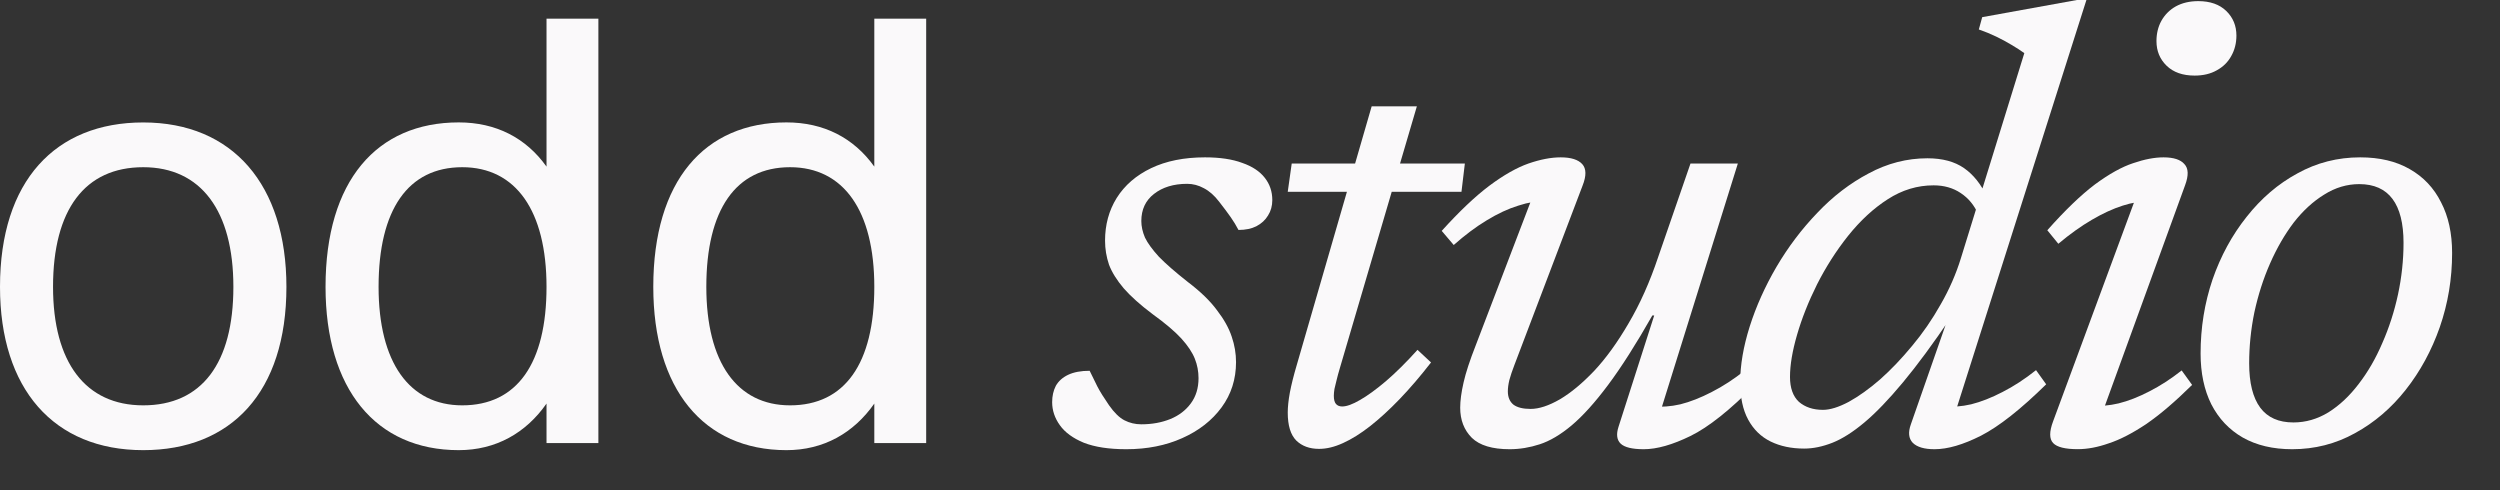 <svg width="51" height="10" viewBox="0 0 51 10" fill="none" xmlns="http://www.w3.org/2000/svg">
<rect x="0" y="0" width="51" height="10" fill="#333333" stroke="none"/>
<path d="M48.147 3.21C48.545 3.21 48.881 3.29 49.157 3.449C49.438 3.608 49.651 3.834 49.797 4.126C49.948 4.415 50.023 4.76 50.023 5.161C50.023 5.688 49.939 6.192 49.772 6.673C49.605 7.15 49.373 7.577 49.076 7.953C48.783 8.325 48.438 8.62 48.041 8.837C47.648 9.055 47.221 9.164 46.761 9.164C46.368 9.164 46.031 9.084 45.751 8.925C45.475 8.766 45.262 8.541 45.111 8.248C44.965 7.955 44.892 7.61 44.892 7.213C44.892 6.686 44.973 6.182 45.136 5.701C45.303 5.22 45.536 4.793 45.833 4.421C46.13 4.045 46.474 3.75 46.868 3.537C47.261 3.319 47.687 3.21 48.147 3.21ZM46.786 8.618C47.037 8.618 47.275 8.549 47.501 8.411C47.727 8.269 47.932 8.076 48.116 7.834C48.304 7.591 48.465 7.313 48.599 6.999C48.737 6.686 48.844 6.355 48.919 6.008C48.994 5.657 49.032 5.306 49.032 4.954C49.032 4.557 48.957 4.258 48.806 4.057C48.656 3.857 48.43 3.756 48.129 3.756C47.878 3.756 47.639 3.827 47.413 3.97C47.188 4.108 46.981 4.298 46.792 4.54C46.608 4.783 46.447 5.061 46.309 5.375C46.171 5.688 46.065 6.021 45.989 6.372C45.918 6.719 45.883 7.066 45.883 7.413C45.883 7.811 45.958 8.112 46.109 8.317C46.259 8.518 46.485 8.618 46.786 8.618Z" fill="#FAF9FA"/>
<path d="M41.884 8.593L43.621 3.894L43.822 4.114C43.672 4.105 43.498 4.132 43.302 4.195C43.105 4.258 42.896 4.354 42.674 4.484C42.453 4.613 42.225 4.776 41.99 4.973L41.765 4.697C42.129 4.287 42.453 3.976 42.737 3.762C43.026 3.549 43.285 3.405 43.515 3.329C43.745 3.25 43.952 3.21 44.136 3.21C44.341 3.21 44.483 3.256 44.562 3.348C44.646 3.436 44.65 3.58 44.575 3.781L42.837 8.561L42.687 8.273C42.846 8.289 43.023 8.275 43.22 8.229C43.421 8.179 43.63 8.097 43.847 7.984C44.069 7.871 44.288 7.729 44.506 7.557L44.719 7.852C44.376 8.191 44.065 8.457 43.785 8.649C43.504 8.837 43.249 8.969 43.019 9.044C42.793 9.124 42.582 9.163 42.386 9.163C42.131 9.163 41.963 9.122 41.884 9.038C41.804 8.954 41.804 8.806 41.884 8.593ZM43.992 0.839C43.992 0.684 44.025 0.546 44.092 0.425C44.163 0.299 44.261 0.201 44.387 0.13C44.517 0.059 44.669 0.023 44.845 0.023C45.087 0.023 45.278 0.09 45.416 0.224C45.554 0.358 45.623 0.525 45.623 0.726C45.623 0.881 45.587 1.021 45.516 1.146C45.449 1.268 45.351 1.364 45.221 1.435C45.096 1.506 44.945 1.542 44.77 1.542C44.527 1.542 44.337 1.475 44.199 1.341C44.061 1.207 43.992 1.04 43.992 0.839Z" fill="#FAF9FA"/>
<path d="M40.355 4.371C40.276 4.187 40.157 4.043 39.998 3.938C39.843 3.834 39.659 3.781 39.446 3.781C39.115 3.781 38.804 3.875 38.511 4.064C38.218 4.252 37.949 4.501 37.702 4.81C37.459 5.115 37.248 5.446 37.068 5.801C36.893 6.152 36.757 6.495 36.66 6.83C36.564 7.16 36.516 7.447 36.516 7.689C36.516 7.915 36.577 8.085 36.698 8.198C36.824 8.306 36.987 8.361 37.188 8.361C37.334 8.361 37.51 8.306 37.714 8.198C37.919 8.085 38.133 7.932 38.354 7.74C38.576 7.543 38.793 7.315 39.007 7.056C39.224 6.797 39.419 6.514 39.59 6.209C39.766 5.904 39.904 5.588 40.004 5.262L41.296 1.084C41.221 1.029 41.133 0.973 41.033 0.914C40.937 0.856 40.832 0.799 40.719 0.745C40.606 0.691 40.489 0.643 40.368 0.601L40.437 0.35L42.375 -0.001H42.563L39.835 8.58L39.672 8.285C39.831 8.306 40.01 8.294 40.211 8.248C40.412 8.198 40.625 8.114 40.851 7.997C41.081 7.88 41.309 7.731 41.535 7.551L41.742 7.84C41.223 8.35 40.78 8.699 40.412 8.888C40.048 9.072 39.732 9.164 39.465 9.164C39.255 9.164 39.107 9.12 39.019 9.032C38.936 8.944 38.923 8.819 38.982 8.655L39.747 6.466H39.803C39.44 7.006 39.111 7.451 38.819 7.802C38.53 8.149 38.269 8.421 38.034 8.618C37.8 8.814 37.583 8.952 37.382 9.032C37.181 9.111 36.989 9.151 36.805 9.151C36.545 9.151 36.318 9.103 36.121 9.007C35.925 8.911 35.772 8.762 35.663 8.561C35.554 8.361 35.5 8.106 35.5 7.796C35.5 7.449 35.565 7.07 35.694 6.661C35.824 6.251 36.006 5.845 36.24 5.444C36.479 5.038 36.757 4.67 37.075 4.34C37.392 4.005 37.742 3.737 38.122 3.537C38.503 3.332 38.902 3.229 39.32 3.229C39.626 3.229 39.874 3.296 40.067 3.43C40.259 3.564 40.414 3.758 40.531 4.013L40.355 4.371Z" fill="#FAF9FA"/>
<path d="M33.018 8.706L33.746 6.435H33.708C33.378 7.016 33.077 7.489 32.805 7.853C32.537 8.212 32.288 8.488 32.058 8.681C31.833 8.869 31.617 8.996 31.412 9.063C31.207 9.13 31.002 9.164 30.797 9.164C30.442 9.164 30.185 9.086 30.026 8.932C29.867 8.773 29.788 8.568 29.788 8.317C29.788 8.175 29.811 8.003 29.857 7.802C29.902 7.602 29.986 7.347 30.108 7.037L31.343 3.806L31.513 4.108C31.358 4.099 31.178 4.128 30.973 4.195C30.768 4.258 30.553 4.358 30.327 4.496C30.105 4.63 29.882 4.798 29.656 4.998L29.411 4.71C29.771 4.312 30.095 4.005 30.384 3.788C30.676 3.57 30.942 3.42 31.18 3.336C31.423 3.252 31.642 3.21 31.839 3.21C32.048 3.21 32.194 3.256 32.278 3.348C32.362 3.44 32.364 3.587 32.284 3.788L30.892 7.451C30.85 7.56 30.816 7.66 30.791 7.752C30.77 7.84 30.76 7.917 30.76 7.984C30.76 8.101 30.797 8.191 30.873 8.254C30.952 8.313 31.069 8.342 31.224 8.342C31.395 8.342 31.594 8.277 31.82 8.147C32.046 8.014 32.28 7.819 32.523 7.564C32.765 7.305 32.999 6.981 33.225 6.592C33.455 6.203 33.656 5.753 33.827 5.243L34.486 3.336H35.452L33.827 8.543L33.74 8.285C33.898 8.306 34.078 8.294 34.279 8.248C34.48 8.198 34.693 8.114 34.919 7.997C35.149 7.88 35.377 7.731 35.603 7.551L35.81 7.84C35.295 8.363 34.854 8.714 34.486 8.894C34.118 9.074 33.8 9.164 33.533 9.164C33.298 9.164 33.142 9.126 33.062 9.051C32.983 8.975 32.968 8.86 33.018 8.706Z" fill="#FAF9FA"/>
<path d="M26.27 3.913L26.351 3.336H29.883L29.814 3.913H26.27ZM27.33 7.52C27.305 7.604 27.284 7.681 27.267 7.752C27.25 7.819 27.236 7.88 27.223 7.934C27.215 7.988 27.21 8.034 27.21 8.072C27.21 8.151 27.225 8.208 27.254 8.241C27.284 8.275 27.326 8.292 27.38 8.292C27.472 8.292 27.593 8.248 27.744 8.16C27.898 8.072 28.074 7.944 28.271 7.777C28.471 7.606 28.687 7.392 28.917 7.137L29.193 7.394C28.975 7.675 28.762 7.923 28.553 8.141C28.344 8.358 28.143 8.542 27.951 8.693C27.758 8.844 27.574 8.959 27.399 9.038C27.227 9.117 27.064 9.157 26.909 9.157C26.717 9.157 26.562 9.101 26.445 8.988C26.328 8.871 26.27 8.68 26.27 8.417C26.27 8.304 26.284 8.168 26.313 8.009C26.343 7.85 26.391 7.658 26.458 7.432L27.982 2.169H28.904L27.33 7.52Z" fill="#FAF9FA"/>
<path d="M22.229 7.564C22.284 7.673 22.336 7.779 22.386 7.884C22.44 7.988 22.52 8.116 22.624 8.267C22.729 8.417 22.834 8.52 22.938 8.574C23.043 8.628 23.158 8.656 23.283 8.656C23.5 8.656 23.697 8.62 23.873 8.549C24.048 8.478 24.189 8.371 24.293 8.229C24.398 8.087 24.45 7.915 24.45 7.715C24.45 7.577 24.425 7.445 24.375 7.319C24.324 7.19 24.232 7.052 24.099 6.905C23.965 6.759 23.77 6.594 23.515 6.41C23.264 6.222 23.068 6.046 22.925 5.883C22.783 5.716 22.683 5.555 22.624 5.4C22.57 5.241 22.543 5.078 22.543 4.91C22.543 4.584 22.622 4.294 22.781 4.038C22.944 3.779 23.178 3.576 23.484 3.43C23.789 3.284 24.155 3.21 24.582 3.21C24.887 3.21 25.14 3.248 25.341 3.323C25.546 3.394 25.698 3.495 25.799 3.624C25.903 3.754 25.955 3.907 25.955 4.082C25.955 4.2 25.926 4.304 25.868 4.396C25.813 4.488 25.734 4.561 25.629 4.616C25.529 4.666 25.408 4.691 25.265 4.691C25.219 4.603 25.167 4.517 25.109 4.434C25.05 4.35 24.971 4.243 24.87 4.114C24.774 3.988 24.669 3.896 24.556 3.838C24.448 3.779 24.335 3.75 24.218 3.75C23.942 3.75 23.716 3.819 23.54 3.957C23.369 4.091 23.283 4.275 23.283 4.509C23.283 4.618 23.308 4.731 23.358 4.848C23.413 4.961 23.507 5.09 23.641 5.237C23.779 5.379 23.975 5.55 24.23 5.751C24.49 5.948 24.688 6.14 24.826 6.328C24.968 6.512 25.069 6.692 25.127 6.868C25.186 7.039 25.215 7.213 25.215 7.388C25.215 7.735 25.117 8.043 24.92 8.311C24.724 8.578 24.456 8.787 24.117 8.938C23.783 9.088 23.402 9.164 22.976 9.164C22.624 9.164 22.336 9.12 22.11 9.032C21.888 8.94 21.725 8.821 21.621 8.674C21.516 8.528 21.464 8.371 21.464 8.204C21.464 8.078 21.489 7.968 21.539 7.871C21.593 7.775 21.677 7.7 21.79 7.646C21.907 7.591 22.053 7.564 22.229 7.564Z" fill="#FAF9FA"/>
<path d="M16.044 9.183C14.349 9.183 13.327 7.932 13.327 5.852C13.327 3.688 14.373 2.497 16.044 2.497C16.802 2.497 17.415 2.81 17.836 3.399V0.381H18.894V9.038H17.836V8.233C17.415 8.834 16.802 9.183 16.044 9.183ZM16.117 8.269C17.235 8.269 17.836 7.415 17.836 5.852C17.836 4.301 17.211 3.411 16.117 3.411C15.01 3.411 14.409 4.277 14.409 5.852C14.409 7.391 15.034 8.269 16.117 8.269Z" fill="#FAF9FA"/>
<path d="M9.358 9.183C7.663 9.183 6.641 7.932 6.641 5.852C6.641 3.688 7.687 2.497 9.358 2.497C10.115 2.497 10.729 2.81 11.149 3.399V0.381H12.207V9.038H11.149V8.233C10.729 8.834 10.115 9.183 9.358 9.183ZM9.43 8.269C10.548 8.269 11.149 7.415 11.149 5.852C11.149 4.301 10.524 3.411 9.43 3.411C8.324 3.411 7.723 4.277 7.723 5.852C7.723 7.391 8.348 8.269 9.43 8.269Z" fill="#FAF9FA"/>
<path d="M2.922 9.183C1.094 9.183 0 7.932 0 5.852C0 3.688 1.13 2.498 2.922 2.498C4.749 2.498 5.843 3.772 5.843 5.852C5.843 8.004 4.713 9.183 2.922 9.183ZM2.922 8.269C4.112 8.269 4.761 7.415 4.761 5.852C4.761 4.301 4.1 3.411 2.922 3.411C1.731 3.411 1.082 4.277 1.082 5.852C1.082 7.391 1.743 8.269 2.922 8.269Z" fill="#FAF9FA"/>
</svg>
